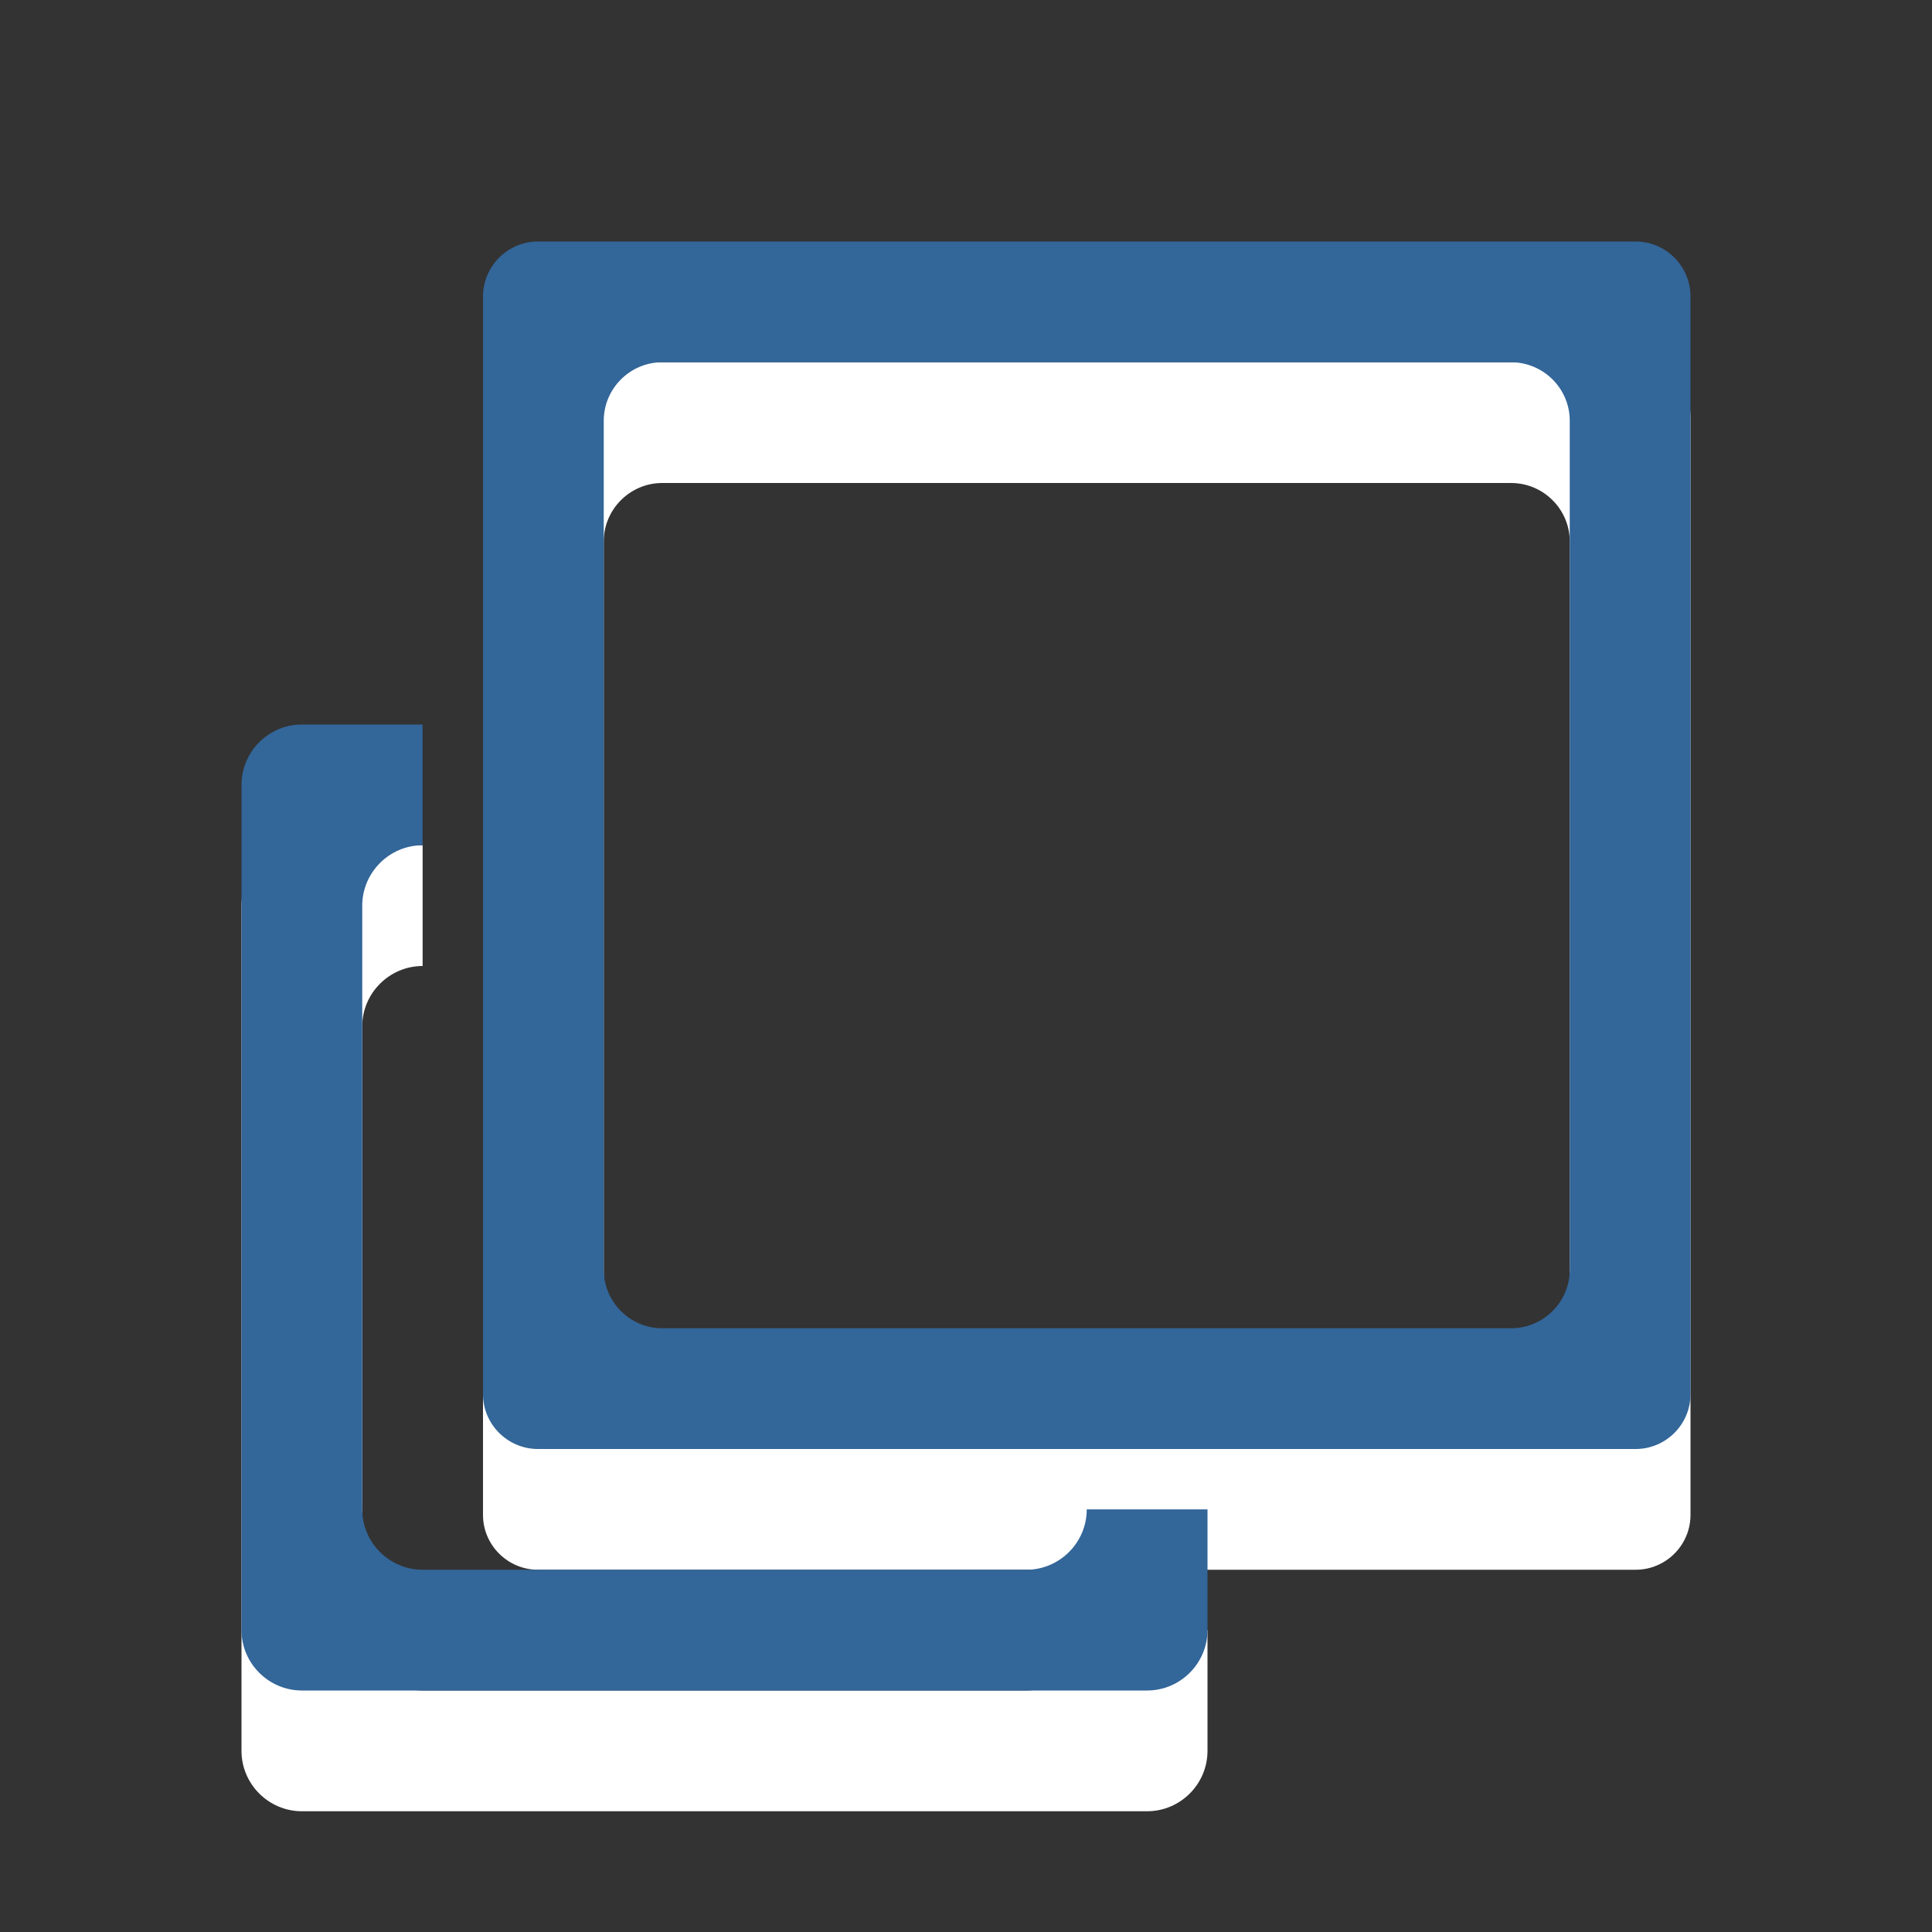 <?xml version="1.0" encoding="utf-8"?>
<!--<?xml-stylesheet type="text/css" href="svg.css"?>-->
<!DOCTYPE svg PUBLIC "-//W3C//DTD SVG 1.1//EN" "http://www.w3.org/Graphics/SVG/1.1/DTD/svg11.dtd">
<svg version="1.1" xmlns="http://www.w3.org/2000/svg" xmlns:xlink="http://www.w3.org/1999/xlink" x="0px" y="0px" width="16px" height="16px" viewBox="0 0 16 16" xml:space="preserve">
	
	<rect x="0" y="0" width="16" height="16" fill="#333333" stroke="none"/>
	
	<title>External Link</title>
	<desc>External Link Icon</desc>
	
	<!--
		@author		Harald Szekely 
		@copyright	2011 WoltLab GmbH 
		@license	GNU Lesser General Public License <http://opensource.org/licenses/lgpl-license.php> 
	--> 
	
	<defs>
		<style type="text/css">
			<![CDATA[
				.Upper1 {fill: #369;}
				.Lower1 {fill: #fff;}
			]]>
		</style>
	</defs>
	
	<g id="IconExternalLink">
		<g class="Lower1">
			<path id="LargeSquare2" style="fill-rule: evenodd; clip-rule: evenodd;" d="M4.455,3
				C4.205,3,4,3.205,4,3.455v9.091C4,12.796,4.205,13,4.455,13h9.091
				C13.796,13,14,12.796,14,12.546V3.455C14,3.205,13.796,3,13.546,3H4.455z M13,11.515
				C13,11.782,12.782,12,12.515,12H5.484C5.218,12,5,11.782,5,11.515V4.484
				C5,4.218,5.218,4,5.484,4h7.03C12.782,4,13,4.218,13,4.484V11.515z"/>
			<path id="SmallSquare2" style="fill-rule: evenodd; clip-rule: evenodd;" d="M9,13.5
				C9,13.775,8.775,14,8.5,14h-5C3.225,14,3,13.775,3,13.5v-5C3,8.225,3.225,8,3.5,8V7h-1
				C2.225,7,2,7.225,2,7.5v7C2,14.775,2.225,15,2.5,15h7c0.275,0,0.5-0.225,0.5-0.5v-1H9z"/>
		</g>
		<g class="Upper1">
			<path id="LargeSquare1" style="fill-rule: evenodd; clip-rule: evenodd;" d="M4.455,2
				C4.205,2,4,2.205,4,2.455v9.091C4,11.796,4.205,12,4.455,12h9.091
				C13.796,12,14,11.796,14,11.546V2.455C14,2.205,13.796,2,13.546,2H4.455z M13,10.515
				C13,10.782,12.782,11,12.515,11H5.484C5.218,11,5,10.782,5,10.515V3.484
				C5,3.218,5.218,3,5.484,3h7.03C12.782,3,13,3.218,13,3.484V10.515z"/>
			<path id="SmallSquare1" style="fill-rule: evenodd; clip-rule: evenodd;" d="M9,12.5C9,12.775,8.775,13,8.5,13
				h-5C3.225,13,3,12.775,3,12.5v-5C3,7.225,3.225,7,3.5,7V6h-1C2.225,6,2,6.225,2,6.5v7
				C2,13.775,2.225,14,2.5,14h7c0.275,0,0.5-0.225,0.5-0.5v-1H9z"/>
		</g>
	</g>
</svg>
